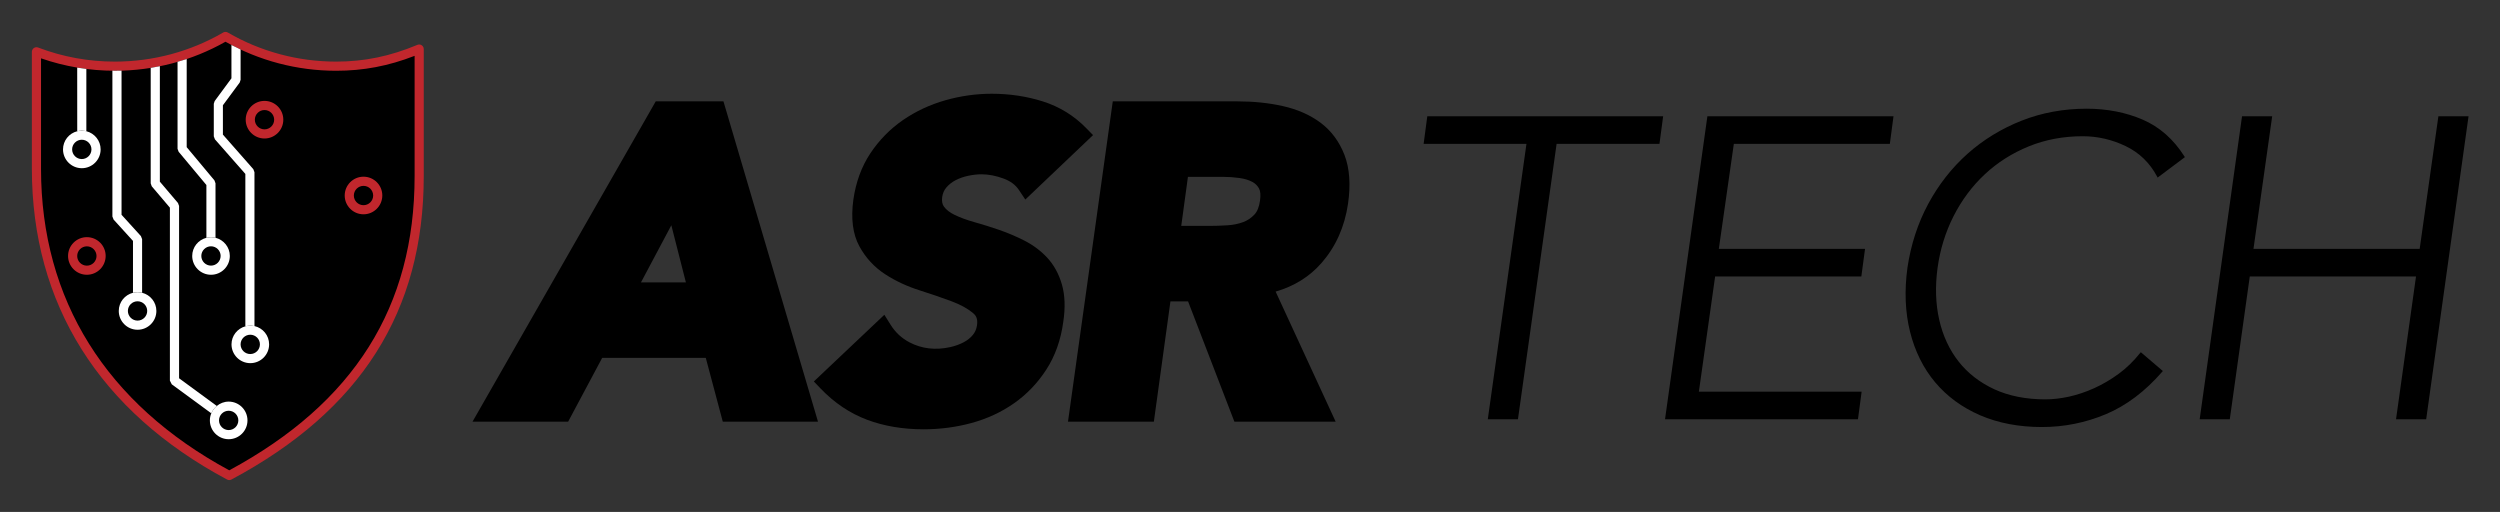 <?xml version="1.0" encoding="utf-8"?>
<!-- Generator: Adobe Illustrator 26.0.0, SVG Export Plug-In . SVG Version: 6.00 Build 0)  -->
<svg version="1.1" id="Layer_1" xmlns="http://www.w3.org/2000/svg" xmlns:xlink="http://www.w3.org/1999/xlink" x="0px" y="0px"
	 viewBox="0 0 784.3 160.61" style="enable-background:new 0 0 784.3 160.61;" xml:space="preserve">
<rect x="0" y="0" width="784.3" height="160.61" fill="#333333" stroke="none"/>
<style type="text/css">
	.st0{fill:#C1272D;}
	.st1{fill:none;}
	.st2{fill:#FFFFFF;}
</style>
<g>
	<g>
		<g>
			<path d="M131.5,55.28c0,44.66-22.74,74.23-59.58,93.9c-36.84-19.67-60.48-51.55-60.48-96.21c0-6.2,0.03-30.8,0-36.72
				c7.64,2.92,15.94,4.51,24.6,4.51c12.66,0,24.5-3.38,34.71-9.32c10.2,5.95,22.07,9.32,34.71,9.32c9.51,0,17.82-1.92,26.05-5.37
				C131.5,27.18,131.5,48.78,131.5,55.28z"/>
			<path class="st0" d="M71.92,150.61c-0.23,0-0.46-0.06-0.68-0.17C31.18,129.05,10,95.34,10,52.97l0-8.11
				c0.01-9.66,0.02-24.25,0-28.6c0-0.47,0.23-0.92,0.62-1.19c0.39-0.27,0.89-0.33,1.33-0.16c7.68,2.93,15.78,4.42,24.08,4.42
				c11.98,0,23.74-3.16,33.99-9.13c0.45-0.26,1-0.26,1.44,0c10.25,5.97,22,9.13,33.99,9.13c8.83,0,16.93-1.67,25.5-5.26
				c0.44-0.18,0.95-0.14,1.35,0.13c0.4,0.27,0.64,0.71,0.64,1.19v39.89c0,42.35-19.74,73.48-60.34,95.16
				C72.38,150.55,72.15,150.61,71.92,150.61z M12.87,18.3c0.01,5.84,0,18.09,0,26.56l0,8.11c0,41.01,20.42,73.7,59.05,94.58
				c39.13-21.12,58.15-51.3,58.15-92.27V17.52c-8.21,3.19-16.08,4.68-24.62,4.68c-12.21,0-24.19-3.15-34.71-9.11
				c-10.51,5.96-22.5,9.11-34.71,9.11C28.08,22.19,20.3,20.88,12.87,18.3z"/>
		</g>
		<g>
			<path class="st0" d="M82.98,43.45c-3.25,0-5.9-2.64-5.9-5.9s2.64-5.9,5.9-5.9s5.9,2.64,5.9,5.9S86.23,43.45,82.98,43.45z
				 M82.98,34.52c-1.67,0-3.03,1.36-3.03,3.03c0,1.67,1.36,3.03,3.03,3.03s3.03-1.36,3.03-3.03C86.01,35.88,84.65,34.52,82.98,34.52
				z"/>
		</g>
		<g>
			<path class="st0" d="M114.04,67.23c-3.25,0-5.9-2.64-5.9-5.9c0-3.25,2.64-5.9,5.9-5.9s5.9,2.64,5.9,5.9
				C119.93,64.59,117.29,67.23,114.04,67.23z M114.04,58.31c-1.67,0-3.03,1.36-3.03,3.03c0,1.67,1.36,3.03,3.03,3.03
				s3.03-1.36,3.03-3.03C117.06,59.66,115.71,58.31,114.04,58.31z"/>
		</g>
		<g>
			<path class="st0" d="M27.25,86.2c-3.25,0-5.9-2.64-5.9-5.9c0-3.25,2.64-5.9,5.9-5.9s5.9,2.64,5.9,5.9
				C33.14,83.56,30.5,86.2,27.25,86.2z M27.25,77.28c-1.67,0-3.03,1.36-3.03,3.03c0,1.67,1.36,3.03,3.03,3.03s3.03-1.36,3.03-3.03
				C30.27,78.64,28.92,77.28,27.25,77.28z"/>
		</g>
		<g>
			<path class="st1" d="M75.49,108.04c0,1.67,1.36,3.03,3.03,3.03c1.67,0,3.03-1.36,3.03-3.03c0-1.67-1.36-3.03-3.03-3.03
				C76.85,105.01,75.49,106.37,75.49,108.04z"/>
			<path class="st1" d="M66.19,74.41c0.31,0,0.62,0.05,0.92,0.09C66.81,74.45,66.5,74.41,66.19,74.41z"/>
			<path class="st1" d="M65.27,74.5c0.3-0.05,0.6-0.09,0.92-0.09C65.87,74.41,65.57,74.45,65.27,74.5z"/>
			<path class="st1" d="M78.52,102.15c0.33,0,0.65,0.04,0.97,0.1C79.17,102.19,78.85,102.15,78.52,102.15z"/>
			<path class="st1" d="M77.6,102.24c0.3-0.05,0.6-0.09,0.91-0.09C78.2,102.15,77.9,102.18,77.6,102.24z"/>
			<path class="st1" d="M75.49,15.53v9.5l-0.28,0.85l-5.27,7.13v9.21l9.54,10.84l0.36,0.95v48.29c2.62,0.6,4.58,2.94,4.58,5.73
				c0,3.25-2.64,5.9-5.9,5.9c-3.25,0-5.9-2.64-5.9-5.9c0-2.71,1.85-4.98,4.35-5.66V54.56l-9.54-10.84l-0.36-0.95V32.55l0.28-0.85
				l5.27-7.13V14.11c-0.63-0.33-1.26-0.67-1.88-1.03c-3.87,2.2-7.95,4.01-12.16,5.42v27.66l8.71,10.43l0.33,0.92v17.09h0
				c2.56,0.64,4.46,2.94,4.46,5.7c0,3.25-2.64,5.9-5.9,5.9c-3.25,0-5.9-2.64-5.9-5.9c0-2.75,1.91-5.05,4.46-5.7h0V58.04l-8.71-10.43
				l-0.33-0.92V19.4c-6.36,1.84-12.98,2.79-19.68,2.79c-7.95,0-15.73-1.31-23.16-3.89c0.01,5.84,0,18.09,0,26.56l0,8.11
				c0,41.01,20.42,73.7,59.05,94.58c39.13-21.12,58.15-51.3,58.15-92.27V17.52c-8.21,3.19-16.08,4.68-24.62,4.68
				C95.04,22.19,84.8,19.9,75.49,15.53z"/>
			<path class="st1" d="M66.19,77.28c-1.67,0-3.03,1.36-3.03,3.03c0,1.67,1.36,3.03,3.03,3.03c1.67,0,3.03-1.36,3.03-3.03
				C69.21,78.64,67.86,77.28,66.19,77.28z"/>
			<path class="st2" d="M79.49,102.24c-0.32-0.05-0.64-0.1-0.97-0.1c-0.31,0-0.61,0.05-0.91,0.09c-0.21,0.04-0.43,0.08-0.63,0.14
				l0,0c-2.5,0.69-4.35,2.95-4.35,5.66c0,3.25,2.64,5.9,5.9,5.9c3.25,0,5.9-2.64,5.9-5.9c0-2.8-1.96-5.13-4.58-5.73l0,0
				C79.72,102.28,79.6,102.26,79.49,102.24z M81.54,108.04c0,1.67-1.36,3.03-3.03,3.03c-1.67,0-3.03-1.36-3.03-3.03
				c0-1.67,1.36-3.03,3.03-3.03C80.19,105.01,81.54,106.37,81.54,108.04z"/>
			<path class="st2" d="M67.35,31.7l-0.28,0.85v10.22l0.36,0.95l9.54,10.84v47.82l0,0c0.21-0.06,0.42-0.1,0.63-0.14
				c0.3-0.05,0.6-0.09,0.91-0.09c0.33,0,0.65,0.04,0.97,0.1c0.12,0.02,0.24,0.04,0.35,0.06l0,0V54.02l-0.36-0.95l-9.54-10.84v-9.21
				l5.27-7.13l0.28-0.85v-9.5c-0.97-0.45-1.92-0.92-2.87-1.42v10.45L67.35,31.7z"/>
			<path class="st2" d="M66.19,74.41c-0.31,0-0.62,0.05-0.92,0.09c-0.17,0.03-0.35,0.06-0.51,0.1c-2.56,0.64-4.46,2.94-4.46,5.7
				c0,3.25,2.64,5.9,5.9,5.9c3.25,0,5.9-2.64,5.9-5.9c0-2.75-1.91-5.05-4.46-5.7c-0.17-0.04-0.34-0.07-0.51-0.1
				C66.8,74.46,66.5,74.41,66.19,74.41z M66.19,83.33c-1.67,0-3.03-1.36-3.03-3.03c0-1.67,1.36-3.03,3.03-3.03
				c1.67,0,3.03,1.36,3.03,3.03C69.21,81.97,67.86,83.33,66.19,83.33z"/>
			<path class="st2" d="M56.04,47.61l8.71,10.43v16.57h0c0.17-0.04,0.34-0.07,0.51-0.1c0.3-0.05,0.6-0.09,0.92-0.09
				c0.32,0,0.62,0.04,0.92,0.09c0.17,0.03,0.35,0.06,0.51,0.1h0V57.52l-0.33-0.92l-8.71-10.43V18.51c-0.95,0.32-1.91,0.61-2.87,0.89
				v27.29L56.04,47.61z"/>
		</g>
		<g>
			<path class="st1" d="M67,128.42c0.02-0.03,0.05-0.06,0.07-0.09C67.04,128.36,67.02,128.39,67,128.42z"/>
			<path class="st1" d="M71.74,134.91c1.67,0,3.03-1.36,3.03-3.03c0-1.67-1.36-3.03-3.03-3.03c-1.67,0-3.03,1.36-3.03,3.03
				C68.71,133.55,70.07,134.91,71.74,134.91z"/>
			<path class="st1" d="M66.43,129.36c0.09-0.18,0.18-0.36,0.29-0.53C66.61,129.01,66.52,129.18,66.43,129.36z"/>
			<path class="st1" d="M70.74,13.09c-6.42,3.64-13.38,6.22-20.6,7.68v36.22l5.69,6.7l0.34,0.93v54.06L68,127.36l0,0
				c1.02-0.85,2.31-1.38,3.74-1.38c3.25,0,5.9,2.64,5.9,5.9c0,3.25-2.64,5.9-5.9,5.9c-3.25,0-5.9-2.64-5.9-5.9
				c0-0.79,0.16-1.54,0.44-2.22l-12.41-9.1l-0.59-1.16V65.15l-5.69-6.7l-0.34-0.93V21.3c-3.7,0.59-7.46,0.9-11.24,0.9
				c-7.95,0-15.73-1.31-23.16-3.89c0.01,5.84,0,18.09,0,26.56l0,8.11c0,41.01,20.42,73.7,59.05,94.58
				c39.13-21.12,58.15-51.3,58.15-92.27V17.52c-8.21,3.19-16.08,4.68-24.62,4.68C93.23,22.19,81.25,19.05,70.74,13.09z"/>
			<path class="st2" d="M67.07,128.33c-0.02,0.03-0.05,0.06-0.07,0.09c-0.1,0.13-0.19,0.28-0.28,0.42c-0.1,0.17-0.2,0.35-0.29,0.53
				c-0.05,0.1-0.1,0.19-0.15,0.3l0,0c-0.28,0.69-0.44,1.44-0.44,2.22c0,3.25,2.64,5.9,5.9,5.9c3.25,0,5.9-2.64,5.9-5.9
				c0-3.25-2.64-5.9-5.9-5.9c-1.43,0-2.72,0.53-3.74,1.38C67.65,127.65,67.34,127.98,67.07,128.33z M71.74,128.86
				c1.67,0,3.03,1.36,3.03,3.03c0,1.67-1.36,3.03-3.03,3.03c-1.67,0-3.03-1.36-3.03-3.03C68.71,130.21,70.07,128.86,71.74,128.86z"
				/>
			<path class="st2" d="M47.61,58.45l5.69,6.7v54.26l0.59,1.16l12.41,9.1l0,0c0.04-0.1,0.1-0.2,0.15-0.3
				c0.09-0.18,0.18-0.36,0.29-0.53c0.09-0.14,0.18-0.29,0.28-0.42c0.02-0.03,0.05-0.06,0.07-0.09c0.28-0.35,0.59-0.68,0.93-0.97l0,0
				l-11.84-8.69V64.62l-0.34-0.93l-5.69-6.7V20.77c-0.95,0.19-1.91,0.37-2.87,0.53v36.22L47.61,58.45z"/>
		</g>
		<g>
			<path class="st1" d="M43.15,91.66c0.31,0,0.62,0.05,0.92,0.09C43.77,91.7,43.47,91.66,43.15,91.66z"/>
			<path class="st1" d="M43.15,94.53c-1.67,0-3.03,1.36-3.03,3.03c0,1.67,1.36,3.03,3.03,3.03c1.67,0,3.03-1.36,3.03-3.03
				C46.18,95.88,44.82,94.53,43.15,94.53z"/>
			<path class="st1" d="M42.24,91.75c0.3-0.05,0.6-0.09,0.92-0.09C42.84,91.66,42.54,91.7,42.24,91.75z"/>
			<path class="st1" d="M70.74,13.09c-9.91,5.62-21.12,8.73-32.61,9.07v45.21l6.08,6.69l0.37,0.96v16.83h0
				c2.56,0.64,4.46,2.94,4.46,5.7c0,3.25-2.64,5.9-5.9,5.9c-3.25,0-5.9-2.64-5.9-5.9c0-2.75,1.91-5.05,4.46-5.7h0V75.58l-6.08-6.69
				l-0.37-0.96V22.18c-7.69-0.08-15.21-1.38-22.39-3.88c0.01,5.84,0,18.09,0,26.56l0,8.11c0,41.01,20.42,73.7,59.05,94.58
				c39.13-21.12,58.15-51.3,58.15-92.27V17.52c-8.21,3.19-16.08,4.68-24.62,4.68C93.23,22.19,81.25,19.05,70.74,13.09z"/>
			<path class="st2" d="M43.15,91.66c-0.31,0-0.62,0.05-0.92,0.09c-0.17,0.03-0.35,0.06-0.51,0.1c-2.56,0.64-4.46,2.94-4.46,5.7
				c0,3.25,2.64,5.9,5.9,5.9c3.25,0,5.9-2.64,5.9-5.9c0-2.75-1.91-5.05-4.46-5.7c-0.17-0.04-0.34-0.07-0.51-0.1
				C43.77,91.7,43.47,91.66,43.15,91.66z M43.15,100.58c-1.67,0-3.03-1.36-3.03-3.03c0-1.67,1.36-3.03,3.03-3.03
				c1.67,0,3.03,1.36,3.03,3.03C46.18,99.22,44.82,100.58,43.15,100.58z"/>
			<path class="st2" d="M35.64,68.89l6.08,6.69v16.27h0c0.17-0.04,0.34-0.07,0.51-0.1c0.3-0.05,0.6-0.09,0.92-0.09
				c0.32,0,0.62,0.04,0.92,0.09c0.17,0.03,0.35,0.06,0.51,0.1h0V75.03l-0.37-0.96l-6.08-6.69V22.16c-0.7,0.02-1.4,0.03-2.1,0.03
				c-0.26,0-0.51-0.01-0.77-0.02v45.75L35.64,68.89z"/>
		</g>
		<g>
			<path class="st1" d="M25.66,43.84c-1.67,0-3.03,1.36-3.03,3.03c0,1.67,1.36,3.03,3.03,3.03c1.67,0,3.03-1.36,3.03-3.03
				C28.69,45.2,27.33,43.84,25.66,43.84z"/>
			<path class="st1" d="M25.66,40.98c0.31,0,0.62,0.05,0.92,0.09C26.28,41.02,25.98,40.98,25.66,40.98z"/>
			<path class="st1" d="M24.75,41.07c0.3-0.05,0.6-0.09,0.92-0.09C25.35,40.98,25.05,41.02,24.75,41.07z"/>
			<path class="st1" d="M70.74,13.09c-10.51,5.96-22.5,9.11-34.71,9.11c-3.01,0-5.99-0.19-8.93-0.56v19.54h0
				c2.56,0.64,4.46,2.94,4.46,5.7c0,3.25-2.64,5.9-5.9,5.9c-3.25,0-5.9-2.64-5.9-5.9c0-2.75,1.91-5.05,4.46-5.7h0V21.21
				c-3.86-0.65-7.65-1.62-11.36-2.91c0.01,5.84,0,18.09,0,26.56l0,8.11c0,41.01,20.42,73.7,59.05,94.58
				c39.13-21.12,58.15-51.3,58.15-92.27V17.52c-8.21,3.19-16.08,4.68-24.62,4.68C93.23,22.19,81.25,19.05,70.74,13.09z"/>
			<path class="st2" d="M25.66,40.98c-0.31,0-0.62,0.05-0.92,0.09c-0.17,0.03-0.35,0.06-0.51,0.1c-2.56,0.64-4.46,2.94-4.46,5.7
				c0,3.25,2.64,5.9,5.9,5.9c3.25,0,5.9-2.64,5.9-5.9c0-2.75-1.91-5.05-4.46-5.7c-0.17-0.04-0.34-0.07-0.51-0.1
				C26.28,41.02,25.98,40.98,25.66,40.98z M25.66,49.9c-1.67,0-3.03-1.36-3.03-3.03c0-1.67,1.36-3.03,3.03-3.03
				c1.67,0,3.03,1.36,3.03,3.03C28.69,48.54,27.33,49.9,25.66,49.9z"/>
			<path class="st2" d="M24.23,41.17c0.17-0.04,0.34-0.07,0.51-0.1c0.3-0.05,0.6-0.09,0.92-0.09c0.32,0,0.62,0.04,0.92,0.09
				c0.17,0.03,0.35,0.06,0.51,0.1h0V21.63c-0.96-0.12-1.92-0.26-2.87-0.42L24.23,41.17L24.23,41.17z"/>
			<path class="st0" d="M25.66,18.51c-0.01,0-0.02,0.01-0.04,0.01c0.11,0.02,0.22,0.04,0.34,0.05
				C25.87,18.55,25.77,18.51,25.66,18.51z"/>
		</g>
	</g>
	<g>
		<g>
			<path d="M226.96,31.8h-21.24l-57.48,100.48h30l10.67-20h32.51l5.33,20h29.87L226.96,31.8z M215.18,88.6h-14.1l9.53-17.93
				L215.18,88.6z"/>
			<path d="M328.53,80.84c-2.01-2.16-4.43-3.97-7.18-5.37c-2.56-1.3-5.22-2.43-7.92-3.36c-2.64-0.91-5.28-1.73-7.84-2.45
				c-2.34-0.66-4.41-1.42-6.15-2.27c-1.46-0.71-2.57-1.57-3.29-2.55c-0.54-0.73-0.73-1.74-0.57-3c0.18-1.21,0.61-2.2,1.3-3.01
				c0.82-0.95,1.76-1.7,2.88-2.28c1.22-0.63,2.56-1.1,3.97-1.4c1.48-0.31,2.89-0.47,4.18-0.47c2.2,0,4.54,0.45,6.94,1.34
				c2.16,0.8,3.73,1.97,4.8,3.57l2.01,3.01l21.25-20.21l-2.15-2.2c-3.8-3.9-8.37-6.72-13.59-8.37c-5.03-1.6-10.44-2.41-16.05-2.41
				c-4.88,0-9.78,0.69-14.56,2.05c-4.83,1.37-9.31,3.47-13.3,6.22c-4.04,2.79-7.47,6.3-10.21,10.42c-2.78,4.19-4.57,9.1-5.34,14.6
				c-0.8,5.87-0.17,10.76,1.87,14.52c1.97,3.64,4.72,6.62,8.15,8.84c3.24,2.1,6.85,3.78,10.73,5.01c3.55,1.13,6.92,2.28,9.99,3.42
				c2.78,1.03,5.07,2.28,6.79,3.7c0.82,0.68,1.61,1.67,1.26,3.91c-0.18,1.16-0.6,2.12-1.28,2.95c-0.77,0.94-1.71,1.69-2.87,2.31
				c-1.27,0.67-2.67,1.18-4.18,1.52c-4.71,1.06-9.03,0.51-12.8-1.46c-2.51-1.31-4.46-3.12-5.96-5.52l-1.97-3.15l-22.12,20.92
				l2.11,2.21c4.3,4.49,9.21,7.79,14.6,9.81c5.3,1.99,11.26,2.99,17.73,2.99c5.13,0,10.18-0.66,15-1.97
				c4.9-1.33,9.39-3.41,13.34-6.18c4-2.79,7.41-6.35,10.14-10.57c2.77-4.27,4.56-9.31,5.32-14.93c0.69-4.51,0.54-8.47-0.42-11.78
				C332.18,85.92,330.62,83.09,328.53,80.84z"/>
			<path d="M414.58,82.51c4.46-5.09,7.26-11.34,8.32-18.57c0.87-6,0.5-11.16-1.11-15.33c-1.63-4.22-4.17-7.63-7.56-10.15
				c-3.27-2.42-7.24-4.17-11.82-5.19c-4.38-0.98-9.13-1.47-14.13-1.47h-39.18l-14.05,100.48h26.94l5.2-37.73h5.53l14.53,37.73h31.77
				l-18.83-40.8C406.01,89.8,410.84,86.79,414.58,82.51z M372.68,55.48h10.95c1.72,0,3.48,0.12,5.25,0.37
				c1.55,0.22,2.89,0.62,3.99,1.21c0.91,0.48,1.6,1.16,2.11,2.07c0.45,0.8,0.56,2.12,0.31,3.83c-0.27,1.93-0.85,3.39-1.74,4.34
				c-1.02,1.09-2.17,1.86-3.52,2.37c-1.49,0.56-3.15,0.9-4.93,1.01c-2.01,0.13-3.94,0.19-5.74,0.19h-8.78L372.68,55.48z"/>
		</g>
		<g>
			<polygon points="447.77,36.48 446.62,45.13 478.88,45.13 466.8,131.17 466.75,131.54 476.21,131.54 488.34,45.13 520.61,45.13 
				521.76,36.48 			"/>
			<polygon points="592.88,45.13 594.03,36.48 535.64,36.48 522.35,131.54 582.88,131.54 584.03,122.88 532.97,122.88 538.07,86.73 
				583.94,86.73 585.1,78.08 539.23,78.08 543.94,45.13 			"/>
			<path d="M671.4,110.74c-2.02,2.55-4.29,4.75-6.74,6.54c-2.46,1.8-5.04,3.31-7.67,4.5c-2.64,1.19-5.28,2.08-7.87,2.65
				c-2.58,0.57-5.09,0.86-7.46,0.86c-6.06,0-11.44-1.07-16-3.17c-4.55-2.1-8.33-5.03-11.21-8.7c-2.89-3.68-4.94-8.08-6.07-13.07
				c-1.14-5-1.32-10.48-0.53-16.28c0.79-5.81,2.49-11.29,5.04-16.3c2.55-5.01,5.84-9.42,9.8-13.11c3.95-3.69,8.59-6.63,13.77-8.74
				c5.18-2.11,10.88-3.18,16.94-3.18c4.64,0,9.17,1.04,13.46,3.1c4.27,2.05,7.58,5.25,9.85,9.53l0.18,0.34l8.55-6.41l-0.16-0.25
				c-3.4-5.37-7.8-9.24-13.08-11.52c-5.26-2.27-11.18-3.43-17.6-3.43c-7.2,0-14.06,1.26-20.39,3.76
				c-6.32,2.49-12.03,5.99-16.97,10.39c-4.94,4.41-9.09,9.71-12.34,15.76c-3.25,6.05-5.43,12.77-6.5,19.98
				c-0.98,7.21-0.71,13.96,0.81,20.06c1.52,6.11,4.16,11.45,7.87,15.87c3.71,4.42,8.46,7.91,14.12,10.36
				c5.66,2.45,12.19,3.69,19.4,3.69c6.95,0,13.69-1.35,20.06-4.03c6.37-2.67,12.31-7.14,17.65-13.29l0.22-0.25l-6.91-5.9
				L671.4,110.74z"/>
			<polygon points="764.97,36.48 759.1,78.08 706.96,78.08 712.83,36.48 703.37,36.48 690.08,131.54 699.53,131.54 705.8,86.73 
				757.95,86.73 751.68,131.54 761.14,131.54 774.43,36.48 			"/>
		</g>
	</g>
</g>
</svg>
